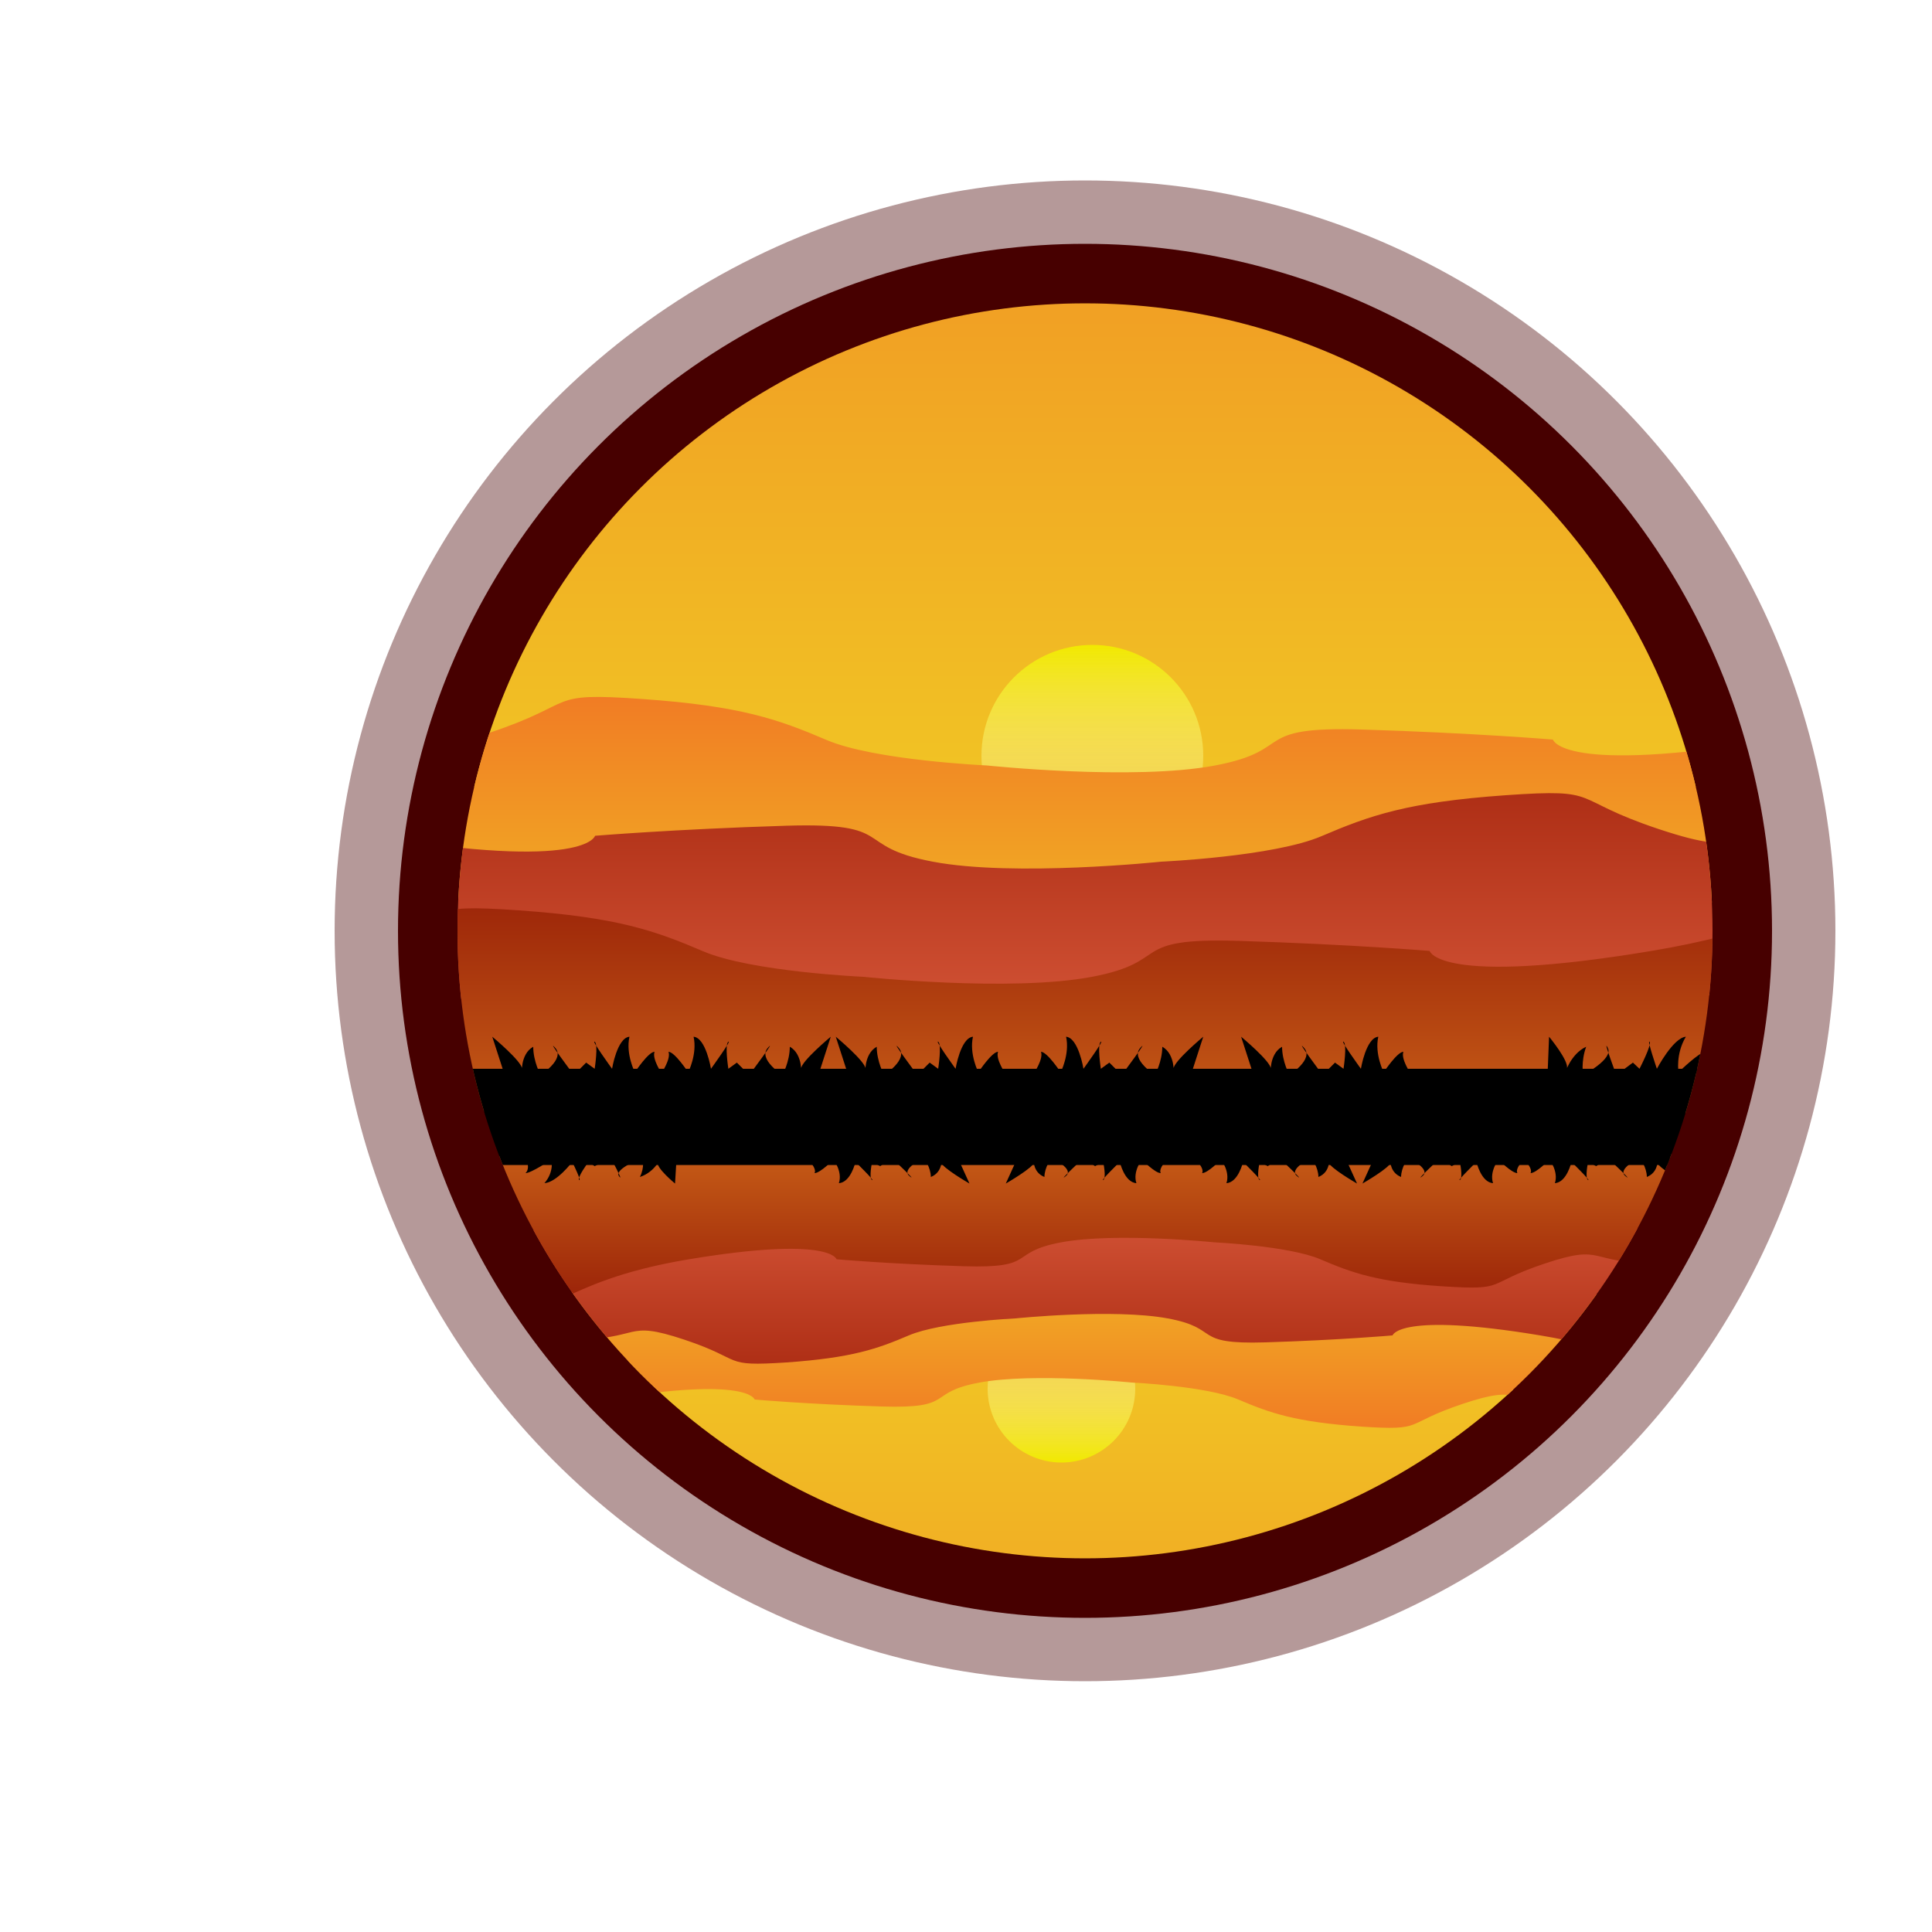 <?xml version="1.0" encoding="utf-8"?>
<!-- Generator: Adobe Illustrator 22.0.1, SVG Export Plug-In . SVG Version: 6.00 Build 0)  -->
<svg version="1.1" id="World3" xmlns="http://www.w3.org/2000/svg" xmlns:xlink="http://www.w3.org/1999/xlink" x="0px" y="0px"
	 viewBox="0 0 500 500" style="enable-background:new 0 0 500 500;" xml:space="preserve">
<style type="text/css">
	.st0{fill:#470000;}
	.st1{opacity:0.4;fill:#470000;}
	.st2{clip-path:url(#SVGID_2_);}
	.st3{fill:url(#SVGID_3_);}
	.st4{fill:url(#SVGID_4_);}
	.st5{fill:url(#SVGID_5_);}
	.st6{fill:url(#SVGID_6_);}
	.st7{fill:url(#SVGID_7_);}
	.st8{fill:url(#SVGID_8_);}
	.st9{fill:url(#SVGID_9_);}
	.st10{fill:url(#SVGID_10_);}
	.st11{fill:url(#SVGID_11_);}
	.st12{fill:url(#SVGID_12_);}
</style>
<g>
	<circle class="st0" cx="280.8" cy="240.9" r="177.8"/>
	<circle class="st1" cx="280.8" cy="240.9" r="194.2"/>
	<g>
		<defs>
			<circle id="SVGID_1_" cx="280.8" cy="240.9" r="162.4"/>
		</defs>
		<use xlink:href="#SVGID_1_"  style="overflow:visible;fill:#370001;"/>
		<clipPath id="SVGID_2_">
			<use xlink:href="#SVGID_1_"  style="overflow:visible;"/>
		</clipPath>
		<g class="st2">
			<g id="Shadow">
				
					<linearGradient id="SVGID_3_" gradientUnits="userSpaceOnUse" x1="64.419" y1="405.568" x2="64.419" y2="235.949" gradientTransform="matrix(-0.862 0 0 -0.862 331.495 646.229)">
					<stop  offset="0" style="stop-color:#F1DA24"/>
					<stop  offset="1" style="stop-color:#F1A024"/>
				</linearGradient>
				<ellipse class="st3" cx="275.9" cy="369.6" rx="116.8" ry="73.1"/>
				
					<linearGradient id="SVGID_4_" gradientUnits="userSpaceOnUse" x1="65.895" y1="354.825" x2="65.895" y2="310.529" gradientTransform="matrix(-0.862 0 0 -0.862 331.495 646.229)">
					<stop  offset="0" style="stop-color:#FFFFFF;stop-opacity:0"/>
					<stop  offset="1" style="stop-color:#F1E900"/>
				</linearGradient>
				<circle class="st4" cx="274.7" cy="359.4" r="19.1"/>
				
					<linearGradient id="SVGID_5_" gradientUnits="userSpaceOnUse" x1="64.419" y1="404.425" x2="64.419" y2="290.527" gradientTransform="matrix(-0.862 0 0 -0.862 331.495 646.229)">
					<stop  offset="0" style="stop-color:#F1DA24"/>
					<stop  offset="1" style="stop-color:#F15A24"/>
				</linearGradient>
				<path class="st5" d="M441,345.9c-20.1,12.7-14.2,17.4-33,17.4c-18.8,0-13.5-5.3-29.4,0s-9.4,7-26.4,5.9c-17-1.2-23.5-3.5-31.7-7
					c-8.2-3.5-27.6-4.4-27.6-4.4s-25.3-2.6-39.4,0s-5.9,6.8-25.3,6.2s-32.9-1.8-32.9-1.8s-1.5-6.1-38.2,0s-33.5,17.7-47.6,7.4
					c-14.1-10.3-11.2-23.6-11.2-23.6s4-8.5,10.6-10.8c6.5-2.3,344.8,0,344.8,0L441,345.9z"/>
				
					<linearGradient id="SVGID_6_" gradientUnits="userSpaceOnUse" x1="422.011" y1="423.62" x2="422.011" y2="309.722" gradientTransform="matrix(0.862 0 0 -0.862 -84.149 646.229)">
					<stop  offset="0" style="stop-color:#F17251"/>
					<stop  offset="1" style="stop-color:#961600"/>
				</linearGradient>
				<path class="st6" d="M114.7,329.3c20.1,12.7,14.2,17.4,33,17.4s13.5-5.3,29.4,0c15.9,5.3,9.4,7,26.4,5.9c17-1.2,23.5-3.5,31.7-7
					c8.2-3.5,27.6-4.4,27.6-4.4s25.3-2.6,39.4,0c14.1,2.6,5.9,6.8,25.3,6.2s32.9-1.8,32.9-1.8s1.5-6.1,38.2,0
					c36.7,6.1,33.5,17.7,47.6,7.4s11.2-23.6,11.2-23.6s-4-8.5-10.6-10.8c-6.5-2.3-344.8,0-344.8,0L114.7,329.3z"/>
				
					<linearGradient id="SVGID_7_" gradientUnits="userSpaceOnUse" x1="39.809" y1="446.567" x2="39.809" y2="332.668" gradientTransform="matrix(-0.862 0 0 -0.862 331.495 646.229)">
					<stop  offset="0" style="stop-color:#F19424"/>
					<stop  offset="1" style="stop-color:#800000"/>
				</linearGradient>
				<path class="st7" d="M462.2,309.6c-20.1,12.7-14.2,17.4-33,17.4c-18.8,0-13.5-5.3-29.4,0s-9.4,7-26.4,5.9s-23.5-3.5-31.7-7
					c-8.2-3.5-27.6-4.4-27.6-4.4s-25.3-2.6-39.4,0c-14.1,2.6-5.9,6.8-25.3,6.2s-32.9-1.8-32.9-1.8s-1.5-6.1-38.2,0
					c-36.7,6.1-33.5,17.7-47.6,7.4s-11.2-23.6-11.2-23.6s4-8.5,10.6-10.8c6.5-2.3,344.8,0,344.8,0L462.2,309.6z"/>
				<g id="Grass_1_">
					<path d="M433.2,299.7l3,6.6c0,0-7.3-4.2-7.3-5.5c0-1.3,0.6,2.5-2.7,3.8c0-2.5-1.8-4.9-1.8-4.9s-6.1,2.8-3.7,4.7
						c2.4,1.9-4.6-4.7-4.6-4.7l-3,2.1l-2.1-1.1c0,0-0.9,4.2,0,4.7c0.9,0.4-4.3-4.7-4.3-4.7s-1.2,5.3-4.3,5.5c1-3-1.4-6.1-1.4-6.1
						s-3.4,3.5-4.9,3.5c0.7-1.2-1.8-3.7-1.8-3.7L433.2,299.7z"/>
					<path d="M355.6,299.7l-3,6.6c0,0,7.3-4.2,7.3-5.5c0-1.3-0.6,2.5,2.7,3.8c0-2.5,1.8-4.9,1.8-4.9s6.1,2.8,3.7,4.7
						c-2.4,1.9,4.6-4.7,4.6-4.7l3,2.1l2.1-1.1c0,0,0.9,4.2,0,4.7c-0.9,0.4,4.3-4.7,4.3-4.7s1.2,5.3,4.3,5.5c-1-3,1.4-6.1,1.4-6.1
						s3.4,3.5,4.9,3.5c-0.7-1.2,1.8-3.7,1.8-3.7L355.6,299.7z"/>
					<path d="M348.2,299.7l3,6.6c0,0-7.3-4.2-7.3-5.5c0-1.3,0.6,2.5-2.7,3.8c0-2.5-1.8-4.9-1.8-4.9s-6.1,2.8-3.7,4.7
						c2.4,1.9-4.6-4.7-4.6-4.7l-3,2.1l-2.1-1.1c0,0-0.9,4.2,0,4.7c0.9,0.4-4.3-4.7-4.3-4.7s-1.2,5.3-4.3,5.5c1-3-1.4-6.1-1.4-6.1
						s-3.4,3.5-4.9,3.5c0.7-1.2-1.8-3.7-1.8-3.7L348.2,299.7z"/>
					<path d="M263.3,299.7l-3,6.6c0,0,7.3-4.2,7.3-5.5c0-1.3-0.6,2.5,2.7,3.8c0-2.5,1.8-4.9,1.8-4.9s6.1,2.8,3.7,4.7
						c-2.4,1.9,4.6-4.7,4.6-4.7l3,2.1l2.1-1.1c0,0,0.9,4.2,0,4.7c-0.9,0.4,4.3-4.7,4.3-4.7s1.2,5.3,4.3,5.5c-1-3,1.4-6.1,1.4-6.1
						s3.4,3.5,4.9,3.5c-0.7-1.2,1.8-3.7,1.8-3.7L263.3,299.7z"/>
					<path d="M247.9,299.7l3,6.6c0,0-7.3-4.2-7.3-5.5c0-1.3,0.6,2.5-2.7,3.8c0-2.5-1.8-4.9-1.8-4.9s-6.1,2.8-3.7,4.7
						c2.4,1.9-4.6-4.7-4.6-4.7l-3,2.1l-2.1-1.1c0,0-0.9,4.2,0,4.7c0.9,0.4-4.3-4.7-4.3-4.7s-1.2,5.3-4.3,5.5c1-3-1.4-6.1-1.4-6.1
						s-3.4,3.5-4.9,3.5c0.7-1.2-1.8-3.7-1.8-3.7L247.9,299.7z"/>
					<path d="M175.1,299.7l-0.4,6.6c0,0-5.1-4.2-4.4-5.5c0.7-1.3-0.7,2.5-4.7,3.8c1.3-2.5,0.7-4.9,0.7-4.9s-7.5,2.8-6.1,4.7
						c1.4,1.9-2.1-4.7-2.1-4.7l-4.2,2.1l-1.6-1.1c0,0-3.1,4.2-2.4,4.7c0.7,0.4-1.8-4.7-1.8-4.7s-4,5.3-7.2,5.5
						c2.6-3,1.8-6.1,1.8-6.1s-5.2,3.5-6.7,3.5c1.3-1.2,0.2-3.7,0.2-3.7L175.1,299.7z"/>
				</g>
			</g>
			<linearGradient id="SVGID_8_" gradientUnits="userSpaceOnUse" x1="280.804" y1="281.888" x2="280.804" y2="78.459">
				<stop  offset="0" style="stop-color:#F1DA24"/>
				<stop  offset="1" style="stop-color:#F1A024"/>
			</linearGradient>
			<ellipse class="st8" cx="280.8" cy="180.2" rx="162.4" ry="101.7"/>
			<linearGradient id="SVGID_9_" gradientUnits="userSpaceOnUse" x1="282.718" y1="224.321" x2="282.718" y2="166.917">
				<stop  offset="0" style="stop-color:#FFFFFF;stop-opacity:0"/>
				<stop  offset="1" style="stop-color:#F1E900"/>
			</linearGradient>
			<circle class="st9" cx="282.7" cy="195.6" r="28.7"/>
			<linearGradient id="SVGID_10_" gradientUnits="userSpaceOnUse" x1="280.804" y1="288.597" x2="280.804" y2="140.997">
				<stop  offset="0" style="stop-color:#F1DA24"/>
				<stop  offset="1" style="stop-color:#F15A24"/>
			</linearGradient>
			<path class="st10" d="M32.8,215.8c30.2-19.1,21.4-26.1,49.6-26.1s20.3,7.9,44.1,0c23.8-7.9,14.1-10.6,39.7-8.8
				s35.3,5.3,47.7,10.6s41.5,6.6,41.5,6.6s38,4,59.1,0s8.8-10.2,38-9.3c29.1,0.9,49.4,2.6,49.4,2.6s2.2,9.2,57.4,0
				s50.3-26.6,71.5-11.1c21.2,15.5,16.8,35.5,16.8,35.5s-6.1,12.8-15.9,16.3c-9.8,3.5-518.2,0-518.2,0L32.8,215.8z"/>
			
				<linearGradient id="SVGID_11_" gradientUnits="userSpaceOnUse" x1="206.936" y1="313.471" x2="206.936" y2="165.871" gradientTransform="matrix(-1 0 0 1 482 0)">
				<stop  offset="0" style="stop-color:#F17251"/>
				<stop  offset="1" style="stop-color:#961600"/>
			</linearGradient>
			<path class="st11" d="M523.1,240.7c-30.2-19.1-21.4-26.1-49.6-26.1s-20.3,7.9-44.1,0c-23.8-7.9-14.1-10.6-39.7-8.8
				s-35.3,5.3-47.7,10.6c-12.4,5.3-41.5,6.6-41.5,6.6s-38,4-59.1,0c-21.2-4-8.8-10.2-38-9.3c-29.1,0.9-49.4,2.6-49.4,2.6
				s-2.2,9.2-57.4,0S46.2,189.7,25,205.2S8.2,240.7,8.2,240.7s6.1,12.8,15.9,16.3c9.8,3.5,518.2,0,518.2,0L523.1,240.7z"/>
			<linearGradient id="SVGID_12_" gradientUnits="userSpaceOnUse" x1="248.914" y1="343.207" x2="248.914" y2="195.607">
				<stop  offset="0" style="stop-color:#F19424"/>
				<stop  offset="1" style="stop-color:#800000"/>
			</linearGradient>
			<path class="st12" d="M0.9,270.5c30.2-19.1,21.4-26.1,49.6-26.1s20.3,7.9,44.1,0c23.8-7.9,14.1-10.6,39.7-8.8s35.3,5.3,47.7,10.6
				s41.5,6.6,41.5,6.6s38,4,59.1,0s8.8-10.2,38-9.3c29.1,0.9,49.4,2.6,49.4,2.6s2.2,9.2,57.4,0c55.1-9.2,50.3-26.6,71.5-11.1
				s16.8,35.5,16.8,35.5s-6.1,12.8-15.9,16.3c-9.8,3.5-518.2,0-518.2,0L0.9,270.5z"/>
		</g>
		<g id="Grass" class="st2">
			<path d="M130.6,278.2l-3.2-9.9c0,0,7.7,6.4,7.7,8.3c0,1.9-0.6-3.8,2.9-5.7c0,3.8,1.9,7.3,1.9,7.3s6.4-4.1,3.8-7
				c-2.6-2.9,4.8,7,4.8,7l3.2-3.2l2.2,1.6c0,0,1-6.4,0-7s4.5,7,4.5,7s1.3-8,4.5-8.3c-1,4.5,1.4,9.2,1.4,9.2s3.5-5.3,5.1-5.3
				c-0.7,1.8,1.8,5.5,1.8,5.5L130.6,278.2z"/>
			<path d="M211.8,278.2l3.2-9.9c0,0-7.7,6.4-7.7,8.3c0,1.9,0.6-3.8-2.9-5.7c0,3.8-1.9,7.3-1.9,7.3s-6.4-4.1-3.8-7
				c2.6-2.9-4.8,7-4.8,7l-3.2-3.2l-2.2,1.6c0,0-1-6.4,0-7c1-0.6-4.5,7-4.5,7s-1.3-8-4.5-8.3c1,4.5-1.4,9.2-1.4,9.2s-3.5-5.3-5.1-5.3
				c0.7,1.8-1.8,5.5-1.8,5.5L211.8,278.2z"/>
			<path d="M219.5,278.2l-3.2-9.9c0,0,7.7,6.4,7.7,8.3c0,1.9-0.6-3.8,2.9-5.7c0,3.8,1.9,7.3,1.9,7.3s6.4-4.1,3.8-7
				c-2.6-2.9,4.8,7,4.8,7l3.2-3.2l2.2,1.6c0,0,1-6.4,0-7s4.5,7,4.5,7s1.3-8,4.5-8.3c-1,4.5,1.4,9.2,1.4,9.2s3.5-5.3,5.1-5.3
				c-0.7,1.8,1.8,5.5,1.8,5.5L219.5,278.2z"/>
			<path d="M308.2,278.2l3.2-9.9c0,0-7.7,6.4-7.7,8.3c0,1.9,0.6-3.8-2.9-5.7c0,3.8-1.9,7.3-1.9,7.3s-6.4-4.1-3.8-7
				c2.6-2.9-4.8,7-4.8,7l-3.2-3.2l-2.2,1.6c0,0-1-6.4,0-7s-4.5,7-4.5,7s-1.3-8-4.5-8.3c1,4.5-1.4,9.2-1.4,9.2s-3.5-5.3-5.1-5.3
				c0.7,1.8-1.8,5.5-1.8,5.5L308.2,278.2z"/>
			<path d="M324.4,278.2l-3.2-9.9c0,0,7.7,6.4,7.7,8.3c0,1.9-0.6-3.8,2.9-5.7c0,3.8,1.9,7.3,1.9,7.3s6.4-4.1,3.8-7
				c-2.6-2.9,4.8,7,4.8,7l3.2-3.2l2.2,1.6c0,0,1-6.4,0-7s4.5,7,4.5,7s1.3-8,4.5-8.3c-1,4.5,1.4,9.2,1.4,9.2s3.5-5.3,5.1-5.3
				c-0.7,1.8,1.8,5.5,1.8,5.5L324.4,278.2z"/>
			<path d="M400.5,278.2l0.4-9.9c0,0,5.3,6.4,4.6,8.3c-0.7,1.9,0.8-3.8,5-5.7c-1.4,3.8-0.8,7.3-0.8,7.3s7.9-4.1,6.4-7
				c-1.5-2.9,2.2,7,2.2,7l4.3-3.2l1.7,1.6c0,0,3.3-6.4,2.6-7s1.9,7,1.9,7s4.2-8,7.5-8.3c-2.7,4.5-1.9,9.2-1.9,9.2s5.4-5.3,7-5.3
				c-1.4,1.8-0.2,5.5-0.2,5.5L400.5,278.2z"/>
			<rect x="101.7" y="276.6" width="358.3" height="24.9"/>
		</g>
	</g>
</g>
</svg>
